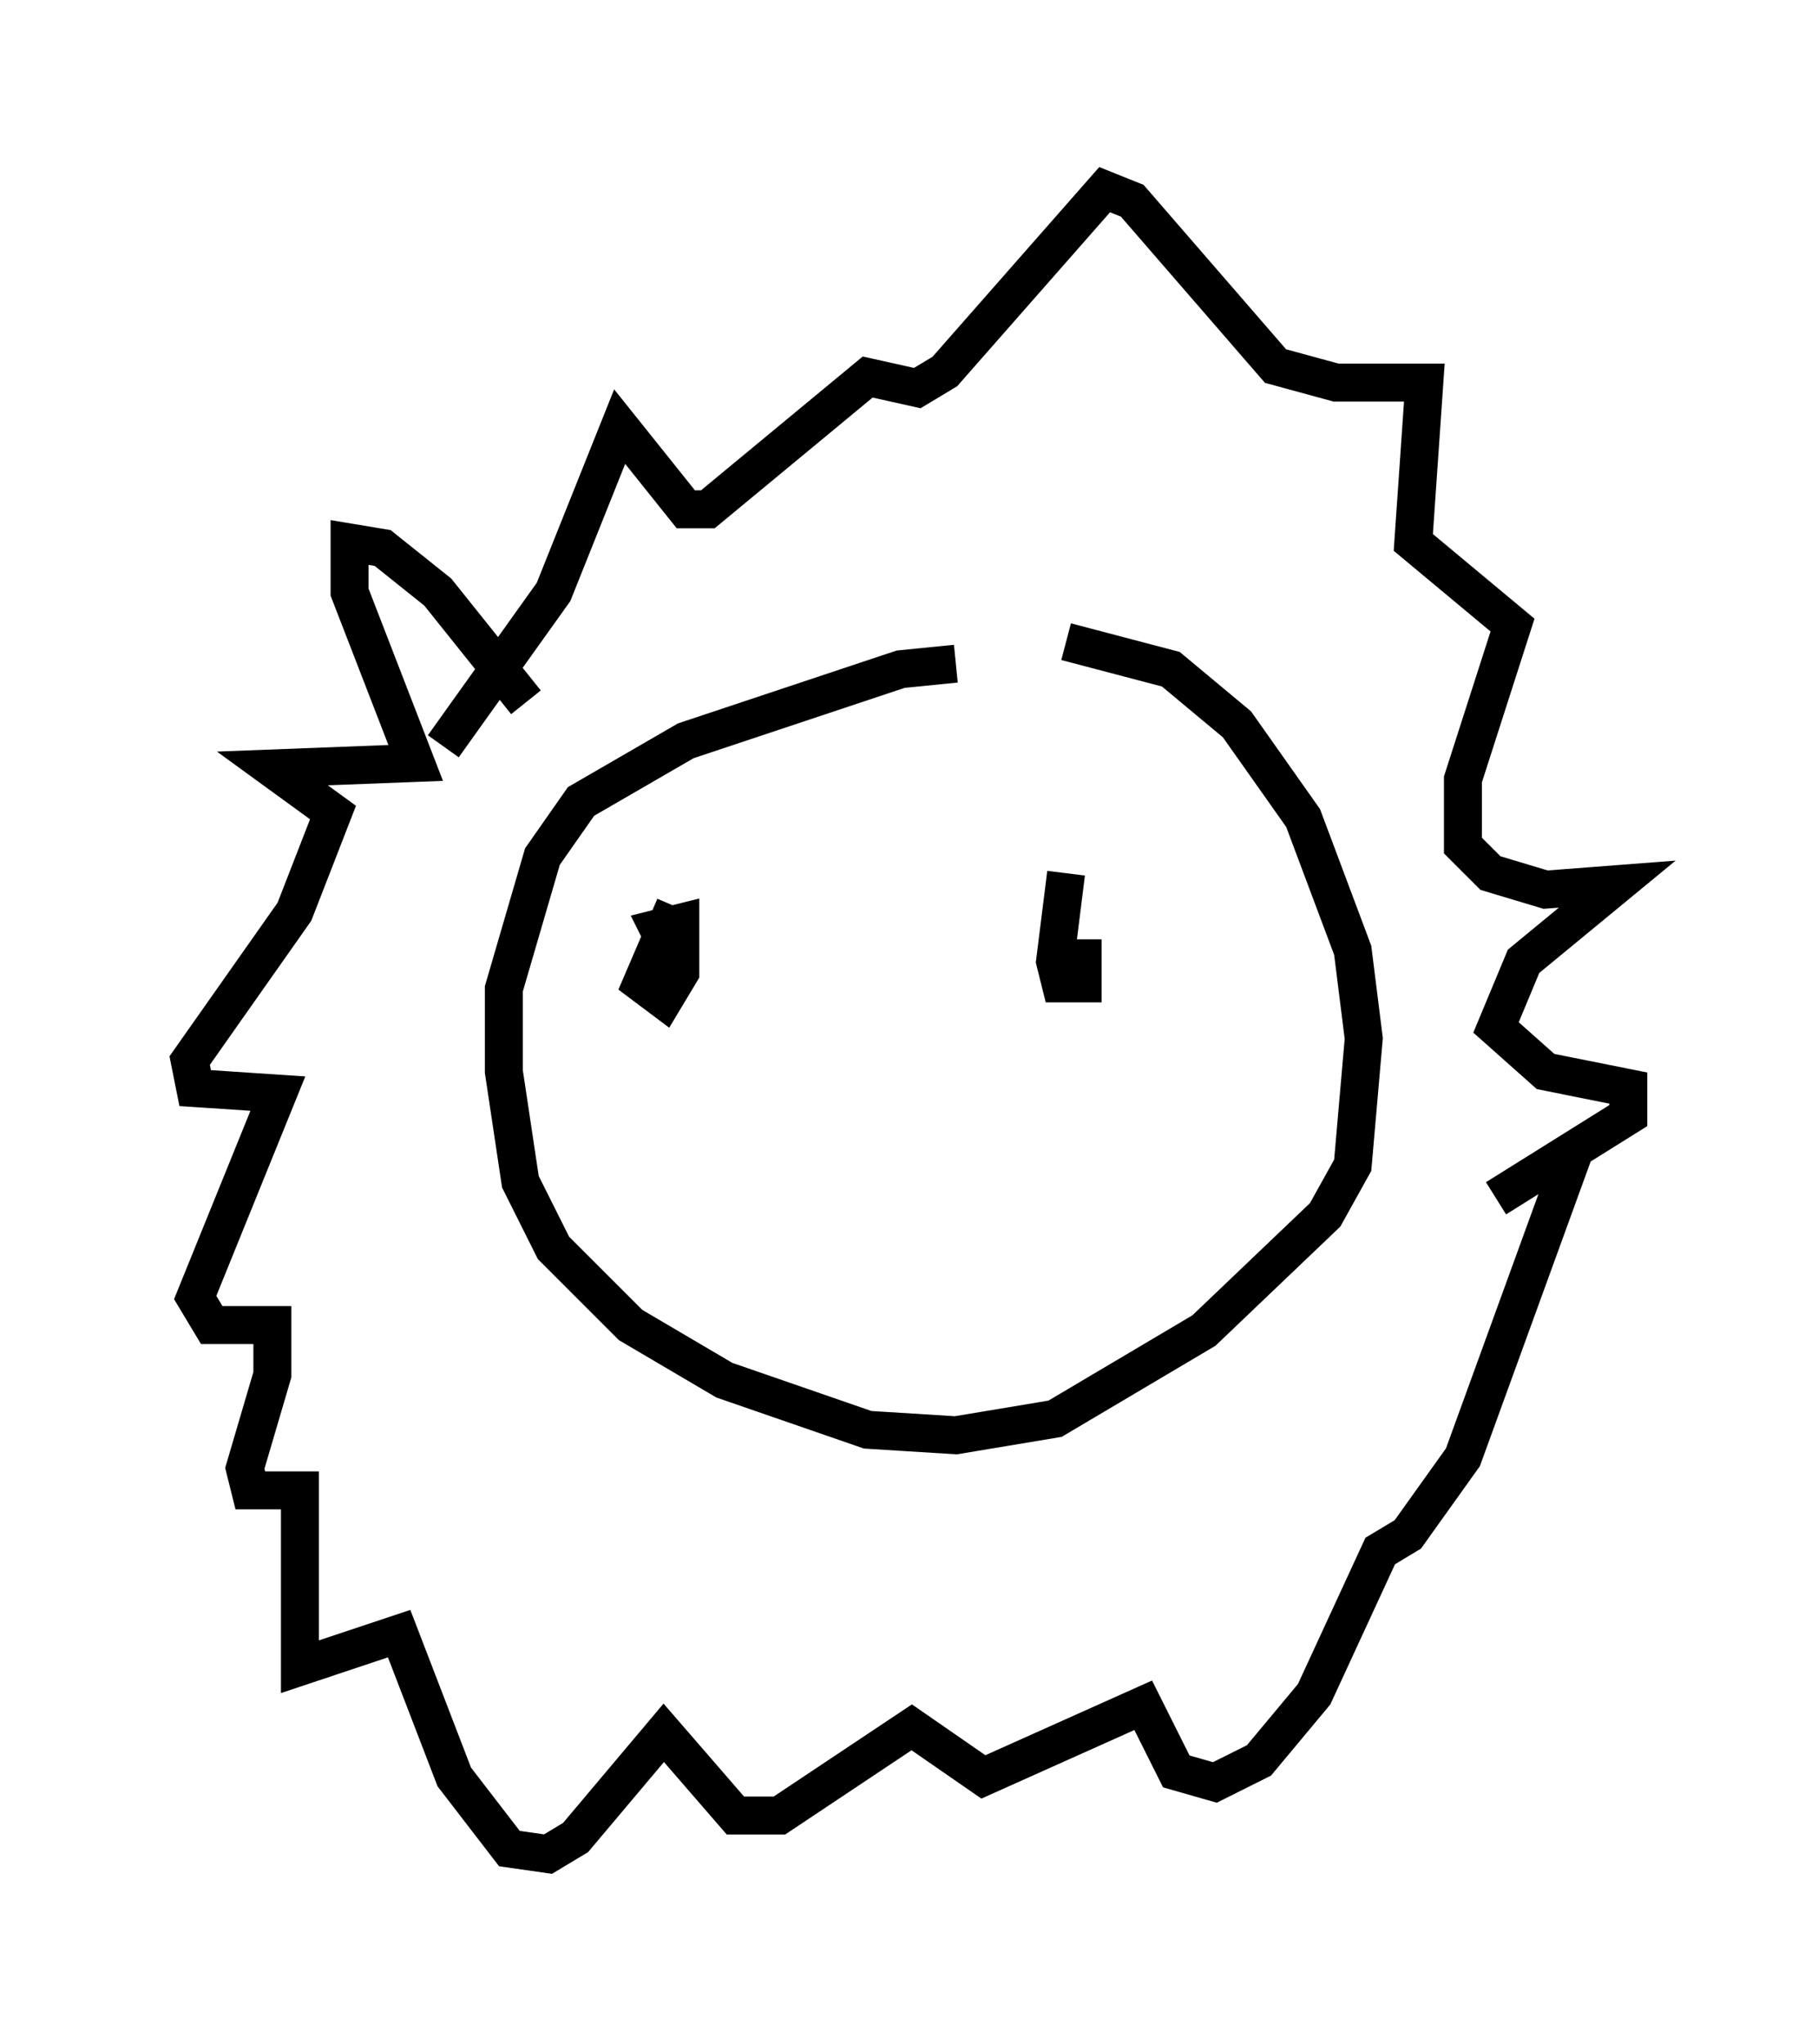 <?xml version="1.0" encoding="utf-8" ?>
<svg baseProfile="full" height="53.866" version="1.1" width="47.911" xmlns="http://www.w3.org/2000/svg" xmlns:ev="http://www.w3.org/2001/xml-events" xmlns:xlink="http://www.w3.org/1999/xlink"><defs /><rect fill="white" height="53.866" width="47.911" x="0" y="0" /><path d="M27.078, 18.073 m-1.888, -0.581 l-1.453, 0.145 -5.665, 1.888 l-2.76, 1.598 -1.017, 1.453 l-1.017, 3.486 0.0, 2.179 l0.436, 2.905 0.872, 1.743 l2.034, 2.034 2.469, 1.453 l3.777, 1.307 2.324, 0.145 l2.615, -0.436 3.922, -2.324 l3.196, -3.05 0.726, -1.307 l0.291, -3.341 -0.291, -2.324 l-1.307, -3.486 -1.743, -2.469 l-1.743, -1.453 -2.76, -0.726 m-14.235, 1.598 l-2.324, -2.905 -1.453, -1.162 l-0.872, -0.145 0.0, 1.307 l1.743, 4.503 -3.777, 0.145 l1.598, 1.162 -1.017, 2.615 l-2.76, 3.922 0.145, 0.726 l2.179, 0.145 -2.179, 5.374 l0.436, 0.726 1.598, 0.0 l0.0, 1.307 -0.726, 2.469 l0.145, 0.581 1.307, 0.0 l0.0, 4.648 2.615, -0.872 l1.453, 3.777 1.453, 1.888 l1.017, 0.145 0.726, -0.436 l2.324, -2.76 1.888, 2.179 l1.162, 0.0 3.486, -2.324 l1.888, 1.307 4.212, -1.888 l0.872, 1.743 1.017, 0.291 l1.162, -0.581 1.453, -1.743 l1.743, -3.777 0.726, -0.436 l1.453, -2.034 2.905, -7.989 m-29.776, -10.749 l2.905, -4.067 1.743, -4.358 l1.743, 2.179 0.581, 0.0 l4.212, -3.486 1.307, 0.291 l0.726, -0.436 4.212, -4.793 l0.726, 0.291 3.777, 4.358 l1.598, 0.436 2.324, 0.0 l-0.291, 4.212 2.615, 2.179 l-1.307, 4.067 0.0, 1.743 l0.726, 0.726 1.453, 0.436 l1.888, -0.145 -2.469, 2.034 l-0.726, 1.743 1.307, 1.162 l2.179, 0.436 0.0, 0.726 l-3.486, 2.179 m-21.642, -7.698 l-0.872, 2.034 0.581, 0.436 l0.436, -0.726 0.0, -1.307 l-0.581, 0.145 0.145, 0.291 m10.603, -1.743 l-0.291, 2.324 0.145, 0.581 l0.581, 0.0 0.0, -1.162 " fill="none" stroke="black" stroke-width="1" /></svg>